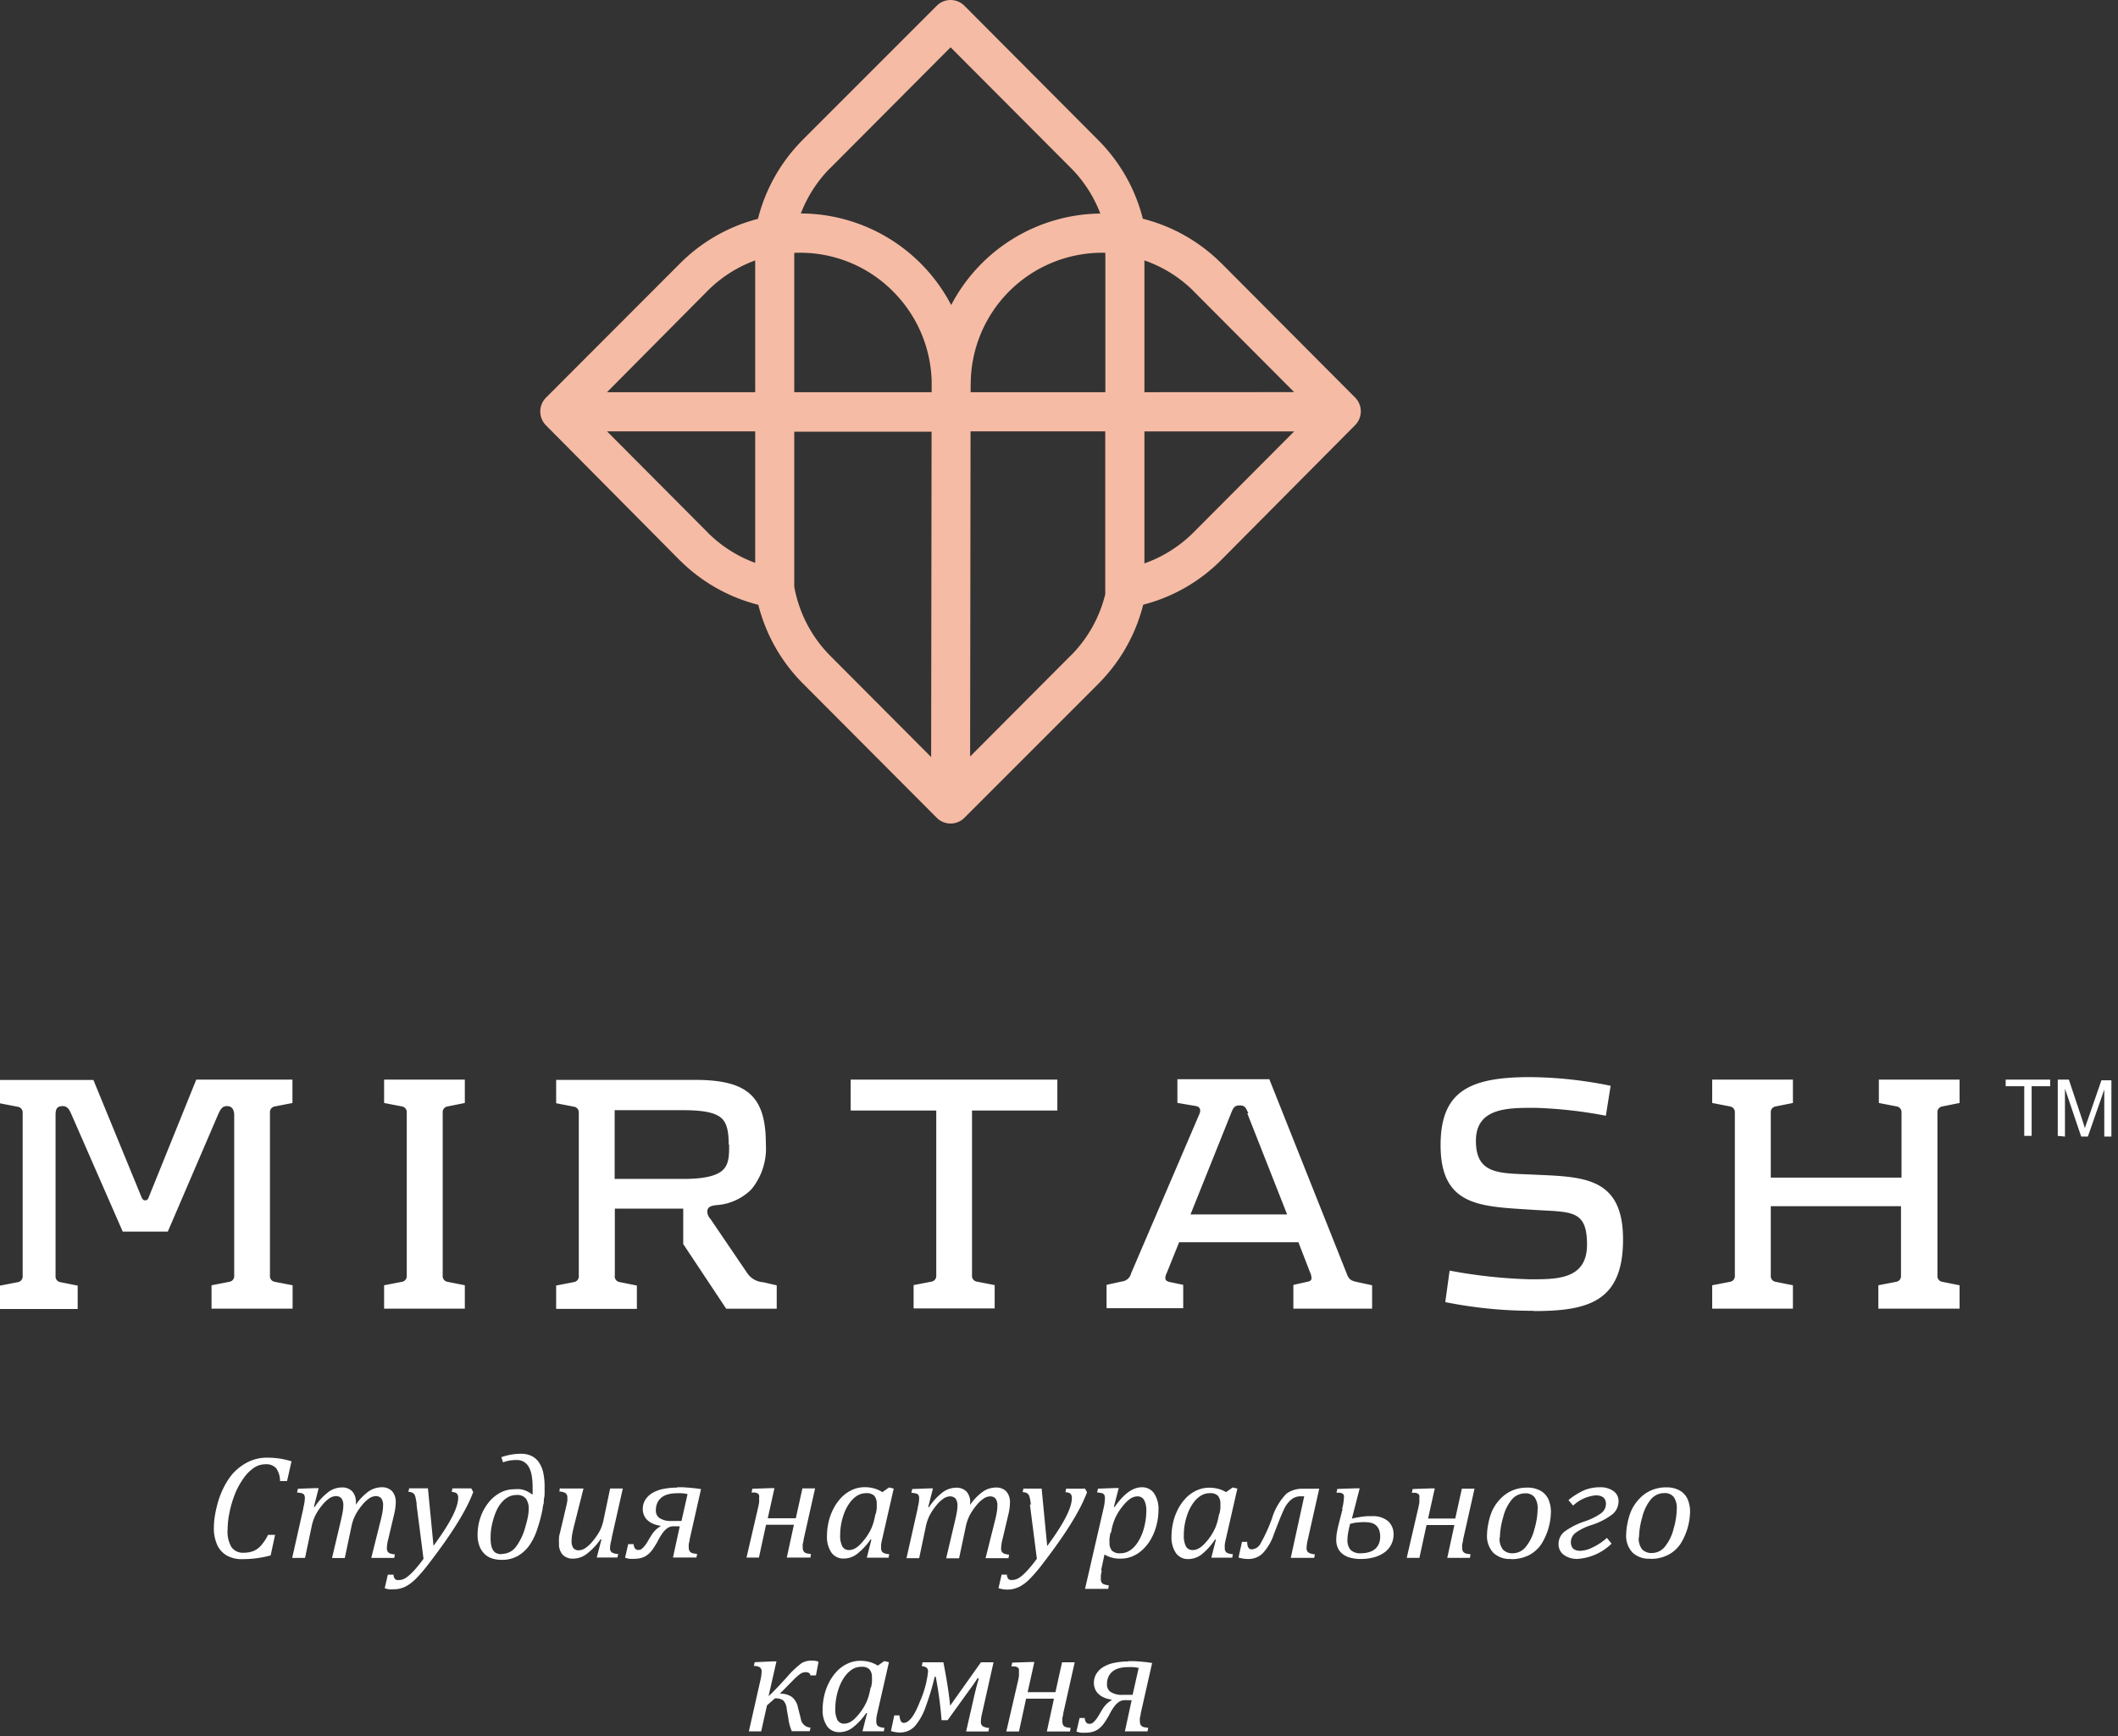 <svg xmlns="http://www.w3.org/2000/svg" viewBox="0 0 244 200" width="244" height="200">
  <rect x="0" y="0" width="244" height="200" fill="#333333" stroke="none"/>
  <defs>
    <style>
      .cls-1 {
        fill: #f6bba4;
      }

      .cls-2 {
        fill: #fff;
      }
    </style>
  </defs>

      <path class="cls-1" d="M111.82,44.3v.88h15.52V29.12A15.15,15.15,0,0,0,111.83,44.3h0Zm14.94-19.7a15.08,15.08,0,0,0-3.42-5.28h0L109.51,5.45,95.69,19.32l-.11.1a15.09,15.09,0,0,0-3.32,5.17,19.61,19.61,0,0,1,17.32,10.55A19.62,19.62,0,0,1,126.76,24.6ZM87,30a15,15,0,0,0-5.51,3.53h0L69.93,45.18H87V30ZM69.93,49.69,81.5,61.31l.1.11a15.13,15.13,0,0,0,3.63,2.64,15,15,0,0,0,1.77.78V49.69ZM91.5,67.58a15.11,15.11,0,0,0,4.18,8h0l11.59,11.63.05-37.48H91.5V67.58Zm20.25,19.58,11.57-11.61.11-.1a15.1,15.1,0,0,0,3.9-7V49.69H111.81l-.05,37.47ZM131.84,64.9a14.91,14.91,0,0,0,1.94-.84,15.16,15.16,0,0,0,3.74-2.75h0l11.57-11.61H131.84V64.9Zm17.25-19.73L137.52,33.56l-.1-.11A15,15,0,0,0,131.84,30V45.18ZM130.07,21a19.66,19.66,0,0,1,1.59,4.2,19.55,19.55,0,0,1,8.91,5l.13.12,15.41,15.47a2.26,2.26,0,0,1,0,3.19L140.7,64.5h0a19.55,19.55,0,0,1-9,5.16,19.66,19.66,0,0,1-5,8.94l-.12.13L111.1,94.21a2.25,2.25,0,0,1-3.18,0L92.5,78.74h0a19.66,19.66,0,0,1-5.14-9.07,19.55,19.55,0,0,1-8.91-5l-.13-.12L62.9,49a2.26,2.26,0,0,1,0-3.19L78.32,30.37h0a19.56,19.56,0,0,1,9-5.16,19.66,19.66,0,0,1,5-8.94l.12-.13L107.92.66a2.25,2.25,0,0,1,3.18,0l15.41,15.47h0A19.68,19.68,0,0,1,130.07,21ZM91.5,45.18h15.83V44.3h0c0-.13,0-.26,0-.38h0a15.18,15.18,0,0,0-4.44-10.34A15.06,15.06,0,0,0,91.5,29.13v16Z"/>
      <path class="cls-2" d="M33.58,168.35l-.51,2.26h-.81a2.56,2.56,0,0,0-.45-1.48,1.53,1.53,0,0,0-1.23-.45,2.36,2.36,0,0,0-1.33.41,4.55,4.55,0,0,0-1.18,1.19,8.48,8.48,0,0,0-1,1.82,12.5,12.5,0,0,0-.63,2.13,10,10,0,0,0-.22,2,3.48,3.48,0,0,0,.45,2,1.61,1.61,0,0,0,1.41.64,3,3,0,0,0,1.1-.19,2.43,2.43,0,0,0,.88-.63,5.4,5.4,0,0,0,.82-1.24h.81l-.51,2.37a12.53,12.53,0,0,1-1.66.33,13.49,13.49,0,0,1-1.64.1,3.45,3.45,0,0,1-1.77-.43,2.69,2.69,0,0,1-1.1-1.24,4.67,4.67,0,0,1-.37-2,7.71,7.71,0,0,1,.09-1.16,13,13,0,0,1,.32-1.52,9.82,9.82,0,0,1,.7-1.86,8.25,8.25,0,0,1,1-1.57A5.94,5.94,0,0,1,28,168.75a5.08,5.08,0,0,1,1.27-.61,4.81,4.81,0,0,1,1.45-.22,10.37,10.37,0,0,1,1.42.09,10.19,10.19,0,0,1,1.45.33ZM41,173.09v.12a.87.87,0,0,1,0,.12,6.08,6.08,0,0,1,1.45-1.51,2.64,2.64,0,0,1,1.5-.49,1.58,1.58,0,0,1,1.22.45,1.86,1.86,0,0,1,.42,1.32,6,6,0,0,1-.17,1.28l-.71,3a4.2,4.2,0,0,0-.14.95.78.78,0,0,0,.08.39.53.53,0,0,0,.26.22,2.07,2.07,0,0,0,.58.12l-.07.41H42.77l1.06-4.23q.12-.46.21-.93a4.75,4.75,0,0,0,.09-.85,1.35,1.35,0,0,0-.21-.86.82.82,0,0,0-.66-.25,1.38,1.38,0,0,0-.74.27,3.93,3.93,0,0,0-.85.82,6.62,6.62,0,0,0-.73,1.09,5.13,5.13,0,0,0-.45,1.31l-.77,3.64H38.25l1-4.23c.12-.52.2-.9.24-1.15a3.81,3.81,0,0,0,.06-.64,1.33,1.33,0,0,0-.22-.86.83.83,0,0,0-.67-.25,1.4,1.4,0,0,0-.74.27,4,4,0,0,0-.86.84,6.3,6.3,0,0,0-.73,1.11,5.21,5.21,0,0,0-.43,1.29l-.76,3.61H33.66l1.28-5.69c0-.13.07-.32.11-.57a3.64,3.64,0,0,0,.07-.63.77.77,0,0,0-.07-.36.43.43,0,0,0-.24-.19,2.42,2.42,0,0,0-.59-.09l.1-.44,1.92-.07h.47l-.55,2.16.1,0a6.82,6.82,0,0,1,1.54-1.69,2.63,2.63,0,0,1,1.55-.55,1.6,1.6,0,0,1,1.23.45,1.85,1.85,0,0,1,.42,1.31Zm7,.18a6.07,6.07,0,0,0-.16-.88.71.71,0,0,0-.24-.38,1,1,0,0,0-.55-.15l.09-.41h2.16l.64,6.62q2.84-3.84,2.84-5.51a.67.67,0,0,0-.17-.53,1,1,0,0,0-.57-.16l.08-.41h2.17l.23.42a18.19,18.19,0,0,1-1.14,2.4q-.69,1.24-1.7,2.72t-2.23,3.06a17.94,17.94,0,0,1-1.58,1.85,5,5,0,0,1-.91.72,3,3,0,0,1-1.64.45,3.15,3.15,0,0,1-.51,0,2.79,2.79,0,0,1-.49-.12l.36-1.56h.66a.77.77,0,0,0,.13.45.43.43,0,0,0,.37.17,1.7,1.7,0,0,0,.46-.05,1.63,1.63,0,0,0,.41-.18,3.34,3.34,0,0,0,.52-.4,8,8,0,0,0,.7-.73c.26-.3.55-.66.86-1.09l-.8-6.23Zm11.29-1.72a4.58,4.58,0,0,1,.63,0,2.6,2.6,0,0,1,.51.12,2.79,2.79,0,0,1,.46.21c.15.09.3.19.47.3,0-.12,0-.27,0-.44s0-.32,0-.46a7.87,7.87,0,0,0-.09-1.2,3.39,3.39,0,0,0-.3-1,1.73,1.73,0,0,0-.57-.65,1.56,1.56,0,0,0-.89-.24,5.3,5.3,0,0,0-.74.05,4.19,4.19,0,0,0-.82.22l-.19-.6a7.65,7.65,0,0,1,1.11-.29,6.41,6.41,0,0,1,1.15-.1,2.68,2.68,0,0,1,1.23.26,2.22,2.22,0,0,1,.85.75,3.5,3.5,0,0,1,.49,1.2,7.48,7.48,0,0,1,.15,1.6c0,.18,0,.39,0,.61s0,.46-.06.7,0,.48-.08.72-.07.46-.12.67a17,17,0,0,1-.57,2.12A7.13,7.13,0,0,1,61,178a4.23,4.23,0,0,1-1.33,1.23,3.68,3.68,0,0,1-1.88.46,3.62,3.62,0,0,1-1-.13,2.23,2.23,0,0,1-.88-.47,2.44,2.44,0,0,1-.64-.9,3.59,3.59,0,0,1-.25-1.44,6,6,0,0,1,.31-1.89,5.53,5.53,0,0,1,.86-1.65A4.42,4.42,0,0,1,57.55,172a3.35,3.35,0,0,1,1.7-.44ZM57.81,179a2,2,0,0,0,1.62-.8,6.81,6.81,0,0,0,1.11-2.37,11.23,11.23,0,0,0,.28-1.13,5,5,0,0,0,.09-.87,2,2,0,0,0-.32-1.19,1.28,1.28,0,0,0-1.1-.42,2,2,0,0,0-.76.15,2.36,2.36,0,0,0-.69.45,3.61,3.61,0,0,0-.59.72,5.16,5.16,0,0,0-.46,1,8.69,8.69,0,0,0-.35,1.28,6.67,6.67,0,0,0-.12,1.28,4,4,0,0,0,.09,1,1.52,1.52,0,0,0,.27.58.87.87,0,0,0,.41.28,1.58,1.58,0,0,0,.5.08Zm6.76-7.53h2.65l-1.07,4.24q-.12.47-.21.93a4.62,4.62,0,0,0-.09.84,1.37,1.37,0,0,0,.2.85.77.77,0,0,0,.64.26,1.46,1.46,0,0,0,.78-.28,4,4,0,0,0,.89-.87,6.84,6.84,0,0,0,.75-1.11,5,5,0,0,0,.42-1.25l.76-3.61h1.46l-1.28,5.68c0,.15-.07.35-.12.59a3.38,3.38,0,0,0-.07.6.57.57,0,0,0,.2.49,1.43,1.43,0,0,0,.74.18l-.09.41H68.75l.54-2.09-.11,0A7.49,7.49,0,0,1,67.6,179a2.6,2.6,0,0,1-1.54.55,1.62,1.62,0,0,1-1.24-.45,1.84,1.84,0,0,1-.42-1.32,4.26,4.26,0,0,1,0-.59c0-.22.07-.46.13-.7l.71-3c.06-.24.09-.44.12-.58a2.67,2.67,0,0,0,0-.37.61.61,0,0,0-.2-.53,1.46,1.46,0,0,0-.72-.19l.07-.42ZM78,171.33l.71,0,.72.05.7.07.63.09-1.31,5.79c0,.21-.08.39-.1.55a2.48,2.48,0,0,0,0,.4.8.8,0,0,0,.06.34.48.48,0,0,0,.18.21.77.77,0,0,0,.3.12l.42.06-.08.41H77.53l.78-3.59H78a4.85,4.85,0,0,0-.56,0,1.2,1.2,0,0,0-.51.18,2.29,2.29,0,0,0-.53.5,6,6,0,0,0-.61,1,10.71,10.71,0,0,1-.58.94,2.83,2.83,0,0,1-.59.64,2.11,2.11,0,0,1-.68.36,2.92,2.92,0,0,1-.87.12,3.82,3.82,0,0,1-.53,0,2.22,2.22,0,0,1-.53-.13l.36-1.56H73a.89.89,0,0,0,.17.52.49.49,0,0,0,.39.15.63.63,0,0,0,.25-.05,1,1,0,0,0,.26-.2,2.75,2.75,0,0,0,.32-.38,7,7,0,0,0,.39-.63c.12-.21.24-.39.33-.54a3.11,3.11,0,0,1,.3-.38,2.23,2.23,0,0,1,.31-.29,3.38,3.38,0,0,1,.36-.25v-.07a3.18,3.18,0,0,1-.94-.27,2.15,2.15,0,0,1-.63-.45,1.6,1.6,0,0,1-.35-.57,1.77,1.77,0,0,1-.11-.62,2,2,0,0,1,.3-1.09,2.41,2.41,0,0,1,.82-.78,4.07,4.07,0,0,1,1.25-.46,7.76,7.76,0,0,1,1.57-.15Zm1.19.78a4.78,4.78,0,0,0-.61-.09,6.48,6.48,0,0,0-.65,0,3.73,3.73,0,0,0-.92.11,2.11,2.11,0,0,0-.75.34,1.73,1.73,0,0,0-.51.61,2,2,0,0,0-.19.91,1,1,0,0,0,.44.9,2.36,2.36,0,0,0,1.38.32h1.13l.69-3.06Zm9.27,2.79h3.22l.76-3.44h1.46l-1.32,5.88c0,.21-.08.39-.1.55a2.51,2.51,0,0,0,0,.4.8.8,0,0,0,.06.34.49.49,0,0,0,.17.21.78.78,0,0,0,.3.12l.42.06-.07.41H90.64l.82-3.78H88.25l-.82,3.78H86l1.3-5.61c.07-.29.12-.54.15-.74a3.33,3.33,0,0,0,0-.51.89.89,0,0,0,0-.32.35.35,0,0,0-.16-.2.77.77,0,0,0-.28-.11,2.8,2.8,0,0,0-.43,0l.09-.44,2.05-.07h.5l-.78,3.51Zm13.18-3,.78-.55.54.13-1.29,5.65c-.08.34-.13.59-.16.77a3.28,3.28,0,0,0,0,.44.6.6,0,0,0,.19.5,1.43,1.43,0,0,0,.74.19l-.07.41H99.86l.53-2.09-.11,0A7.38,7.38,0,0,1,98.75,179a2.54,2.54,0,0,1-1.53.54,1.68,1.68,0,0,1-1.44-.69,3.23,3.23,0,0,1-.51-1.94,7.12,7.12,0,0,1,.19-1.6,6.41,6.41,0,0,1,.56-1.52,5.58,5.58,0,0,1,.9-1.27,4,4,0,0,1,1.21-.87,3.44,3.44,0,0,1,1.49-.33,4.06,4.06,0,0,1,1,.12,3.52,3.52,0,0,1,1,.43Zm-.74,2.48a5.93,5.93,0,0,0,.1-.59,5.4,5.4,0,0,0,0-.54,1.35,1.35,0,0,0-.28-.94,1.22,1.22,0,0,0-.93-.3,2.05,2.05,0,0,0-.67.11,2.33,2.33,0,0,0-.65.38,3.32,3.32,0,0,0-.63.69,5.25,5.25,0,0,0-.54,1,7.27,7.27,0,0,0-.38,1.3,6.93,6.93,0,0,0-.13,1.35,2.71,2.71,0,0,0,.24,1.29.85.85,0,0,0,.8.43,1.41,1.41,0,0,0,.54-.12A2.23,2.23,0,0,0,99,178a6.47,6.47,0,0,0,1.41-2,6.59,6.59,0,0,0,.38-1.28l.08-.36Zm10.86-1.26v.12a.88.88,0,0,1,0,.12,6.08,6.08,0,0,1,1.45-1.51,2.64,2.64,0,0,1,1.5-.49,1.58,1.58,0,0,1,1.22.45,1.86,1.86,0,0,1,.42,1.32,6,6,0,0,1-.17,1.28l-.71,3a4.19,4.19,0,0,0-.14.95.78.78,0,0,0,.08.39.53.53,0,0,0,.26.22,2.06,2.06,0,0,0,.58.12l-.07.41h-2.64l1.06-4.23q.12-.46.21-.93a4.75,4.75,0,0,0,.09-.85,1.35,1.35,0,0,0-.21-.86.82.82,0,0,0-.66-.25,1.38,1.38,0,0,0-.74.27,3.93,3.93,0,0,0-.85.82,6.6,6.6,0,0,0-.73,1.09,5.13,5.13,0,0,0-.45,1.31l-.77,3.64H109l1-4.23c.12-.52.2-.9.24-1.15a3.8,3.8,0,0,0,.06-.64,1.33,1.33,0,0,0-.22-.86.83.83,0,0,0-.67-.25,1.4,1.4,0,0,0-.74.27,4,4,0,0,0-.86.84,6.3,6.3,0,0,0-.73,1.11,5.22,5.22,0,0,0-.43,1.29l-.76,3.61h-1.46l1.28-5.69c0-.13.07-.32.11-.57a3.63,3.63,0,0,0,.07-.63.77.77,0,0,0-.07-.36.43.43,0,0,0-.24-.19,2.42,2.42,0,0,0-.59-.09l.1-.44,1.92-.07h.47l-.55,2.16.1,0a6.82,6.82,0,0,1,1.54-1.69,2.63,2.63,0,0,1,1.55-.55,1.6,1.6,0,0,1,1.23.45,1.85,1.85,0,0,1,.42,1.31Zm7,.18a6.05,6.05,0,0,0-.16-.88.71.71,0,0,0-.24-.38,1,1,0,0,0-.55-.15l.09-.41H120l.64,6.62q2.84-3.84,2.84-5.51a.67.67,0,0,0-.17-.53,1,1,0,0,0-.57-.16l.08-.41H125l.23.42a18.22,18.22,0,0,1-1.14,2.4q-.69,1.24-1.7,2.72t-2.23,3.06a18,18,0,0,1-1.58,1.85,5,5,0,0,1-.91.72,3.11,3.11,0,0,1-2.15.41,2.78,2.78,0,0,1-.49-.12l.36-1.56H116a.77.77,0,0,0,.13.45.43.43,0,0,0,.37.17,1.7,1.7,0,0,0,.46-.05,1.62,1.62,0,0,0,.41-.18,3.32,3.32,0,0,0,.52-.4,8,8,0,0,0,.7-.73c.26-.3.55-.66.86-1.09l-.8-6.23Zm8.17,7.62a5.91,5.91,0,0,0-.11.61c0,.14,0,.26,0,.36a.78.78,0,0,0,.08.39.53.53,0,0,0,.26.22,2.21,2.21,0,0,0,.58.12l-.07.41H125l2.13-9.26a5.5,5.5,0,0,0,.16-1.2.77.77,0,0,0-.07-.36.44.44,0,0,0-.24-.19,2.42,2.42,0,0,0-.59-.09l.1-.44,1.91-.07h.48l-.56,2.17.1,0q1.56-2.25,3.1-2.26a1.67,1.67,0,0,1,1.43.69,3.25,3.25,0,0,1,.51,1.95,6.89,6.89,0,0,1-.25,1.81,6.43,6.43,0,0,1-.69,1.64,4.89,4.89,0,0,1-1,1.2,3.87,3.87,0,0,1-1.15.7,3.46,3.46,0,0,1-1.27.23,3.34,3.34,0,0,1-1.86-.48l-.39,1.82Zm1-4.37c-.06.3-.09.52-.11.68s0,.31,0,.46a1.32,1.32,0,0,0,.28.94,1.3,1.3,0,0,0,1,.3,1.86,1.86,0,0,0,.79-.17,2.45,2.45,0,0,0,.69-.48,3.58,3.58,0,0,0,.59-.77,5.9,5.9,0,0,0,.47-1,7.7,7.7,0,0,0,.31-1.22,7.28,7.28,0,0,0,.11-1.18,2.65,2.65,0,0,0-.25-1.3.84.84,0,0,0-.79-.43,1.48,1.48,0,0,0-.84.29,4.46,4.46,0,0,0-.91.92,6.23,6.23,0,0,0-.78,1.25,6.7,6.7,0,0,0-.44,1.41l-.07.35Zm13.3-4.65.78-.55.54.13-1.29,5.65c-.08.34-.13.59-.16.77a3.31,3.31,0,0,0,0,.44.6.6,0,0,0,.19.5,1.43,1.43,0,0,0,.74.19l-.07.41h-2.41l.53-2.09-.11,0a7.37,7.37,0,0,1-1.53,1.71,2.54,2.54,0,0,1-1.53.54,1.68,1.68,0,0,1-1.44-.69,3.23,3.23,0,0,1-.51-1.94,7.11,7.11,0,0,1,.19-1.6,6.43,6.43,0,0,1,.56-1.52,5.59,5.59,0,0,1,.9-1.27,4,4,0,0,1,1.21-.87,3.45,3.45,0,0,1,1.49-.33,4.06,4.06,0,0,1,1,.12,3.52,3.52,0,0,1,1,.43Zm-.74,2.48a5.79,5.79,0,0,0,.1-.59,5.34,5.34,0,0,0,0-.54,1.35,1.35,0,0,0-.28-.94,1.22,1.22,0,0,0-.93-.3,2,2,0,0,0-.67.11,2.32,2.32,0,0,0-.65.38,3.31,3.31,0,0,0-.63.69,5.24,5.24,0,0,0-.54,1,7.25,7.25,0,0,0-.38,1.3,6.92,6.92,0,0,0-.13,1.35,2.71,2.71,0,0,0,.24,1.29.85.85,0,0,0,.8.43,1.41,1.41,0,0,0,.54-.12,2.23,2.23,0,0,0,.63-.43,6.47,6.47,0,0,0,1.41-2,6.62,6.62,0,0,0,.38-1.28l.08-.36Zm11.49-2.89-1.32,5.88a4.77,4.77,0,0,0-.14.95.63.63,0,0,0,.19.51,1.49,1.49,0,0,0,.77.22l-.08.41H148.7l1.55-7.09h-.41a1.69,1.69,0,0,0-1.09.38,3.21,3.21,0,0,0-.83,1.12q-.36.74-1.17,2.88a6,6,0,0,1-1.25,2.15,2.28,2.28,0,0,1-1.66.69,3.71,3.71,0,0,1-1.16-.17l.4-1.8h.6c0,.58.18.86.52.86a1.2,1.2,0,0,0,1-.64,18.24,18.24,0,0,0,1.33-2.91,7,7,0,0,1,1.68-2.87,3.07,3.07,0,0,1,1.86-.56Zm2.63,2.35a5.9,5.9,0,0,0,.21-1.25,1,1,0,0,0,0-.32.37.37,0,0,0-.15-.2.76.76,0,0,0-.28-.11,2.63,2.63,0,0,0-.42,0l.09-.44,2.11-.07h.47l-.9,3.5a5,5,0,0,1,.5-.12l.58-.1.61-.07.59,0a2.73,2.73,0,0,1,1.89.57,2,2,0,0,1,.63,1.57,2.5,2.5,0,0,1-1,2,3.63,3.63,0,0,1-1.19.58,5.71,5.71,0,0,1-1.59.21,4.43,4.43,0,0,1-1.25-.16,2.46,2.46,0,0,1-.88-.45,1.79,1.79,0,0,1-.52-.69,2.26,2.26,0,0,1-.17-.9,5.4,5.4,0,0,1,.06-.77q.06-.36.16-.8l.51-2Zm2.66,1.5a6.74,6.74,0,0,0-.88.05c-.28,0-.56.09-.85.15-.08.29-.15.6-.21.93a4.72,4.72,0,0,0-.1.91,1.68,1.68,0,0,0,.35,1.15,1.58,1.58,0,0,0,1.22.4,3.19,3.19,0,0,0,.85-.11,2,2,0,0,0,.7-.33,1.58,1.58,0,0,0,.47-.59,2,2,0,0,0,.18-.87,2.07,2.07,0,0,0-.16-.87,1.29,1.29,0,0,0-.4-.51,1.41,1.41,0,0,0-.56-.24,3,3,0,0,0-.62-.06Zm7.16-.41h3.22l.76-3.44h1.46l-1.32,5.88c0,.21-.08.39-.1.55a2.54,2.54,0,0,0,0,.4.8.8,0,0,0,.06.34.49.49,0,0,0,.18.21.78.78,0,0,0,.3.12l.42.06-.07.41h-2.61l.82-3.78h-3.21l-.82,3.78h-1.46l1.3-5.61c.07-.29.12-.54.15-.74a3.34,3.34,0,0,0,0-.51.89.89,0,0,0,0-.32.35.35,0,0,0-.15-.2.78.78,0,0,0-.28-.11,2.8,2.8,0,0,0-.43,0l.09-.44,2.05-.07h.5l-.78,3.51Zm9.6,4.66a2.73,2.73,0,0,1-2-.72,2.83,2.83,0,0,1-.72-2.08,6.59,6.59,0,0,1,.13-1.17,7.13,7.13,0,0,1,.45-1.55,5,5,0,0,1,1-1.45,4.06,4.06,0,0,1,1.36-.93,4.28,4.28,0,0,1,1.65-.32,3.07,3.07,0,0,1,1.59.37,2.14,2.14,0,0,1,.9,1,3.55,3.55,0,0,1,.28,1.45,7.23,7.23,0,0,1-1.09,3.67,3.85,3.85,0,0,1-1.46,1.3,4.41,4.41,0,0,1-2,.45Zm-1.27-2.45a2,2,0,0,0,.38,1.36,1.46,1.46,0,0,0,1.16.43,1.91,1.91,0,0,0,1.47-.73,5.23,5.23,0,0,0,1-2.05,8.69,8.69,0,0,0,.37-2.32,2.18,2.18,0,0,0-.35-1.35,1.31,1.31,0,0,0-1.1-.45,2,2,0,0,0-1.53.72,5.07,5.07,0,0,0-1,2.07,8.85,8.85,0,0,0-.37,2.32Zm12.89.69a6.19,6.19,0,0,1-3.89,1.75,2.56,2.56,0,0,1-1.61-.47,1.49,1.49,0,0,1-.6-1.23,1.81,1.81,0,0,1,.75-1.49,8.59,8.59,0,0,1,2.28-1.14,6.93,6.93,0,0,0,1.8-.88,1.34,1.34,0,0,0,.63-1.11c0-.66-.39-1-1.18-1a4.37,4.37,0,0,0-2.6,1.18l-.54-.63a7.71,7.71,0,0,1,1.84-1.15,4.66,4.66,0,0,1,1.78-.33,2.56,2.56,0,0,1,1.57.44,1.38,1.38,0,0,1,.58,1.16,1.94,1.94,0,0,1-.7,1.51,7.93,7.93,0,0,1-2.45,1.25,6.27,6.27,0,0,0-1.8.89,1.34,1.34,0,0,0-.54,1.07c0,.66.36,1,1.09,1a3.48,3.48,0,0,0,1.45-.41,6.77,6.77,0,0,0,1.61-1.08l.52.64Z"/>
      <path class="cls-2" d="M190.06,179.56a2.73,2.73,0,0,1-2-.72,2.83,2.83,0,0,1-.72-2.08,6.59,6.59,0,0,1,.13-1.17,7.13,7.13,0,0,1,.45-1.55,5,5,0,0,1,1-1.45,4.05,4.05,0,0,1,1.36-.93,4.28,4.28,0,0,1,1.65-.32,3.07,3.07,0,0,1,1.59.37,2.14,2.14,0,0,1,.9,1,3.55,3.55,0,0,1,.28,1.45,7.23,7.23,0,0,1-1.09,3.67,3.85,3.85,0,0,1-1.46,1.3,4.41,4.41,0,0,1-2,.45Zm-1.27-2.45a2,2,0,0,0,.38,1.36,1.46,1.46,0,0,0,1.16.43,1.91,1.91,0,0,0,1.47-.73,5.23,5.23,0,0,0,1-2.05,8.7,8.7,0,0,0,.37-2.32,2.18,2.18,0,0,0-.35-1.35,1.31,1.31,0,0,0-1.1-.45,2,2,0,0,0-1.53.72,5.07,5.07,0,0,0-1,2.07,8.85,8.85,0,0,0-.37,2.32Zm-98.93,18a2.24,2.24,0,0,1,1.36.37,2,2,0,0,1,.7,1.19l.34,1.34a1.17,1.17,0,0,0,1.12,1l-.1.42H91.22a5.3,5.3,0,0,1-.4-1.47l-.19-1.09a1.57,1.57,0,0,0-.41-1,1.55,1.55,0,0,0-.95-.22l-.91.8-.67,3H86.27l1.32-5.84a4.92,4.92,0,0,0,.15-1,.62.62,0,0,0-.2-.54,1.23,1.23,0,0,0-.69-.15l.09-.44,2-.09h.51l-.91,4q.63-.55,2.07-2.14a11,11,0,0,1,1.72-1.65,2.2,2.2,0,0,1,1.17-.3,1.87,1.87,0,0,1,.8.13L94,193h-.65c0-.25-.22-.37-.54-.37a1.1,1.1,0,0,0-.62.2,6.29,6.29,0,0,0-.86.77l-1.45,1.47Zm11.23-3.21.78-.55.54.13-1.29,5.65c-.08.34-.13.59-.16.77a3.25,3.25,0,0,0,0,.44.6.6,0,0,0,.19.5,1.43,1.43,0,0,0,.74.19l-.07.41H99.36l.53-2.09-.11,0A7.38,7.38,0,0,1,98.25,199a2.54,2.54,0,0,1-1.53.54,1.68,1.68,0,0,1-1.44-.69,3.23,3.23,0,0,1-.51-1.94,7.13,7.13,0,0,1,.19-1.6,6.41,6.41,0,0,1,.56-1.52,5.58,5.58,0,0,1,.9-1.27,4,4,0,0,1,1.21-.87,3.45,3.45,0,0,1,1.49-.33,4.06,4.06,0,0,1,1,.12,3.52,3.52,0,0,1,1,.43Zm-.74,2.48a5.82,5.82,0,0,0,.1-.59,5.34,5.34,0,0,0,0-.54,1.35,1.35,0,0,0-.28-.94,1.22,1.22,0,0,0-.93-.3,2.05,2.05,0,0,0-.68.11,2.33,2.33,0,0,0-.65.38,3.31,3.31,0,0,0-.63.69,5.26,5.26,0,0,0-.54,1,7.27,7.27,0,0,0-.38,1.3,6.93,6.93,0,0,0-.13,1.35,2.71,2.71,0,0,0,.24,1.29.85.85,0,0,0,.8.43,1.4,1.4,0,0,0,.54-.12,2.23,2.23,0,0,0,.63-.43,6.48,6.48,0,0,0,1.41-2,6.61,6.61,0,0,0,.38-1.28l.08-.36Zm5.84-2.45.09-.44h2.4q.59,3,.78,5l3.55-5h1.45l-1.32,5.88a4.7,4.7,0,0,0-.14.95.63.63,0,0,0,.18.51,1.49,1.49,0,0,0,.77.22l-.08.41h-2.57l.93-4.07q.33-1.41.54-2.05h-.16c-.31.48-.6.91-.88,1.27l-2.56,3.55h-.7a44.06,44.06,0,0,0-.67-5h-.12a28.26,28.26,0,0,1-1,3.34,6.89,6.89,0,0,1-1.26,2.32,2.32,2.32,0,0,1-1.78.76,3.26,3.26,0,0,1-1-.17l.38-1.8h.6c.05.57.22.86.48.86q.93,0,1.87-2.44a11.49,11.49,0,0,0,.94-3.42.61.61,0,0,0-.16-.5,1.21,1.21,0,0,0-.56-.18Zm12.18,3h3.22l.76-3.44h1.46l-1.32,5.88c0,.21-.08.39-.1.55a2.52,2.52,0,0,0,0,.4.79.79,0,0,0,.06.34.49.49,0,0,0,.17.21.79.79,0,0,0,.3.12l.42.06-.07.41H120.6l.82-3.78h-3.21l-.82,3.78h-1.46l1.3-5.61c.07-.29.12-.54.15-.74a3.29,3.29,0,0,0,0-.51.89.89,0,0,0,0-.32.35.35,0,0,0-.15-.2.78.78,0,0,0-.28-.11,2.81,2.81,0,0,0-.43,0l.09-.44,2.05-.07h.5l-.78,3.51Zm11.6-3.57.71,0,.72.05.7.07.63.09-1.31,5.79c0,.21-.08.39-.1.55a2.47,2.47,0,0,0,0,.4.8.8,0,0,0,.06.34.49.49,0,0,0,.18.21.77.77,0,0,0,.3.12l.42.06-.08.41h-2.61l.78-3.59H130a4.83,4.83,0,0,0-.56,0,1.2,1.2,0,0,0-.51.18,2.3,2.3,0,0,0-.53.5,6,6,0,0,0-.61,1,10.71,10.71,0,0,1-.58.94,2.82,2.82,0,0,1-.59.64,2.11,2.11,0,0,1-.68.36,2.91,2.91,0,0,1-.87.12,3.87,3.87,0,0,1-.53,0,2.23,2.23,0,0,1-.53-.13l.36-1.56h.6a.89.89,0,0,0,.17.52.49.49,0,0,0,.39.15.63.63,0,0,0,.25-.05,1,1,0,0,0,.26-.2,2.77,2.77,0,0,0,.32-.38,7,7,0,0,0,.39-.63c.12-.21.24-.39.33-.54a3.13,3.13,0,0,1,.3-.38,2.25,2.25,0,0,1,.31-.29,3.46,3.46,0,0,1,.36-.25v-.07a3.17,3.17,0,0,1-.94-.27,2.14,2.14,0,0,1-.63-.45,1.6,1.6,0,0,1-.35-.57,1.77,1.77,0,0,1-.11-.62,2,2,0,0,1,.3-1.09,2.41,2.41,0,0,1,.82-.78,4.06,4.06,0,0,1,1.25-.46,7.76,7.76,0,0,1,1.57-.15Zm1.19.78a4.83,4.83,0,0,0-.61-.09,6.45,6.45,0,0,0-.65,0,3.72,3.72,0,0,0-.92.11,2.12,2.12,0,0,0-.75.34,1.73,1.73,0,0,0-.51.61,2,2,0,0,0-.19.91,1,1,0,0,0,.44.9,2.36,2.36,0,0,0,1.38.32h1.13l.69-3.06Z"/>
      <path class="cls-2" d="M233.2,130.85v-5.72h-2.14v-.76h5.13v.76h-2.14v5.72Zm3.86,0v-6.48h1.28l1.53,4.59q.21.64.31,1,.11-.35.35-1l1.56-4.51h1.15v6.48h-.82v-5.42l-1.89,5.42h-.77l-1.87-5.52v5.52ZM33.69,127.06v-2.69H22.61L17.1,138a.39.39,0,0,1-.36.28c-.24,0-.32-.16-.4-.28l-5.58-13.59H0v2.69l2.06.4a.66.66,0,0,1,.55.71v18.78a.66.66,0,0,1-.55.71l-2.06.4v2.69H8.95v-2.69l-2-.4a.66.66,0,0,1-.55-.71V128.49c0-.63.08-1.07.83-1.07.51,0,.71.36.91.75l6,13.71h5.19l5.82-13.55c.24-.48.4-.91,1-.91s.83.44.83,1.07v18.46a.66.66,0,0,1-.55.71l-2.06.4v2.69h9.34v-2.69l-2.06-.4a.66.66,0,0,1-.55-.71V128.17a.66.66,0,0,1,.55-.71l2.06-.4Zm78.26.87h9.86v-3.56H98v3.56h9.86v19a.66.66,0,0,1-.55.71l-2.06.4v2.69h9.34v-2.69l-2.06-.4a.66.66,0,0,1-.55-.71v-19ZM149,148.06v2.69h9.07v-2.69l-1.66-.36c-.71-.16-1-.24-1.27-1l-8.91-22.38H135.64v2.73l2.1.36c.51.08.63.44.44.91l-7.88,18.38a1.18,1.18,0,0,1-1,.91l-1.82.4v2.69h8.83v-2.69l-1.39-.29c-.4-.08-.67-.16-.67-.52a1.33,1.33,0,0,1,.16-.55l1.43-3.55h13.74l1.35,3.49a1.62,1.62,0,0,1,.16.63c0,.36-.28.4-.63.47l-1.43.32Zm-5.31-19.81,4.59,11.65H137.15l4.67-11.65c.24-.59.36-.91,1-.91s.71.32,1,.91Zm33,22.78c6.26,0,10.29-1.07,10.29-8.24,0-7.41-4.83-7.21-10.61-7.49-3.64-.16-6.34,0-6.34-3.88s3.8-3.8,6.89-3.8a51.44,51.44,0,0,1,8.08.91l.55-3.45a47.7,47.7,0,0,0-9.3-1c-7,0-10.29,1.66-10.29,7.84,0,7.17,4.75,7.05,10.69,7.45,4.32.28,6.18-.08,6.18,4s-3.56,4-6.61,4a58.22,58.22,0,0,1-9.22-1L166.5,150A51.06,51.06,0,0,0,176.67,151Zm39.76-.28h9.3v-2.69l-2-.4a.66.66,0,0,1-.55-.71V128.17a.66.66,0,0,1,.55-.71l2-.4v-2.69h-9.3v2.69l2.06.4a.66.66,0,0,1,.55.71v7.49H204v-7.49a.66.66,0,0,1,.55-.71l2-.4v-2.69h-9.3v2.69l2.06.4a.66.66,0,0,1,.55.71v18.78a.66.66,0,0,1-.55.71l-2.06.4v2.69h9.3v-2.69l-2-.4a.66.66,0,0,1-.55-.71v-8h15v8a.66.66,0,0,1-.55.71l-2.06.4v2.69Zm-172.2,0h9.3v-2.69l-2-.4a.66.66,0,0,1-.55-.71V128.17a.66.66,0,0,1,.55-.71l2-.4v-2.69h-9.3v2.69l2.06.4a.66.66,0,0,1,.55.71v18.78a.66.66,0,0,1-.55.71l-2.06.4v2.69Zm26.58-3.8v-7.72h7.88v4.08l4.95,7.45h5.82v-2.69l-1.54-.36a2.39,2.39,0,0,1-1.82-1l-4.28-6.3a1.31,1.31,0,0,1-.36-.79c0-.63.48-.71,1-.79A6.26,6.26,0,0,0,86.57,137a7.43,7.43,0,0,0,1.66-5.19c0-5.47-2.06-7.41-8.16-7.41h-16v2.69l2.06.4a.66.66,0,0,1,.55.71v18.78a.66.66,0,0,1-.55.71l-2.06.4v2.69h9.3v-2.69l-2-.4a.66.66,0,0,1-.55-.71ZM84,131.81c0,1.27,0,2.3-.75,3-.63.56-1.86,1-4.51,1H70.81v-7.92h7.88c2.65,0,3.88.36,4.51,1s.75,1.78.75,3Z"/>
</svg>
